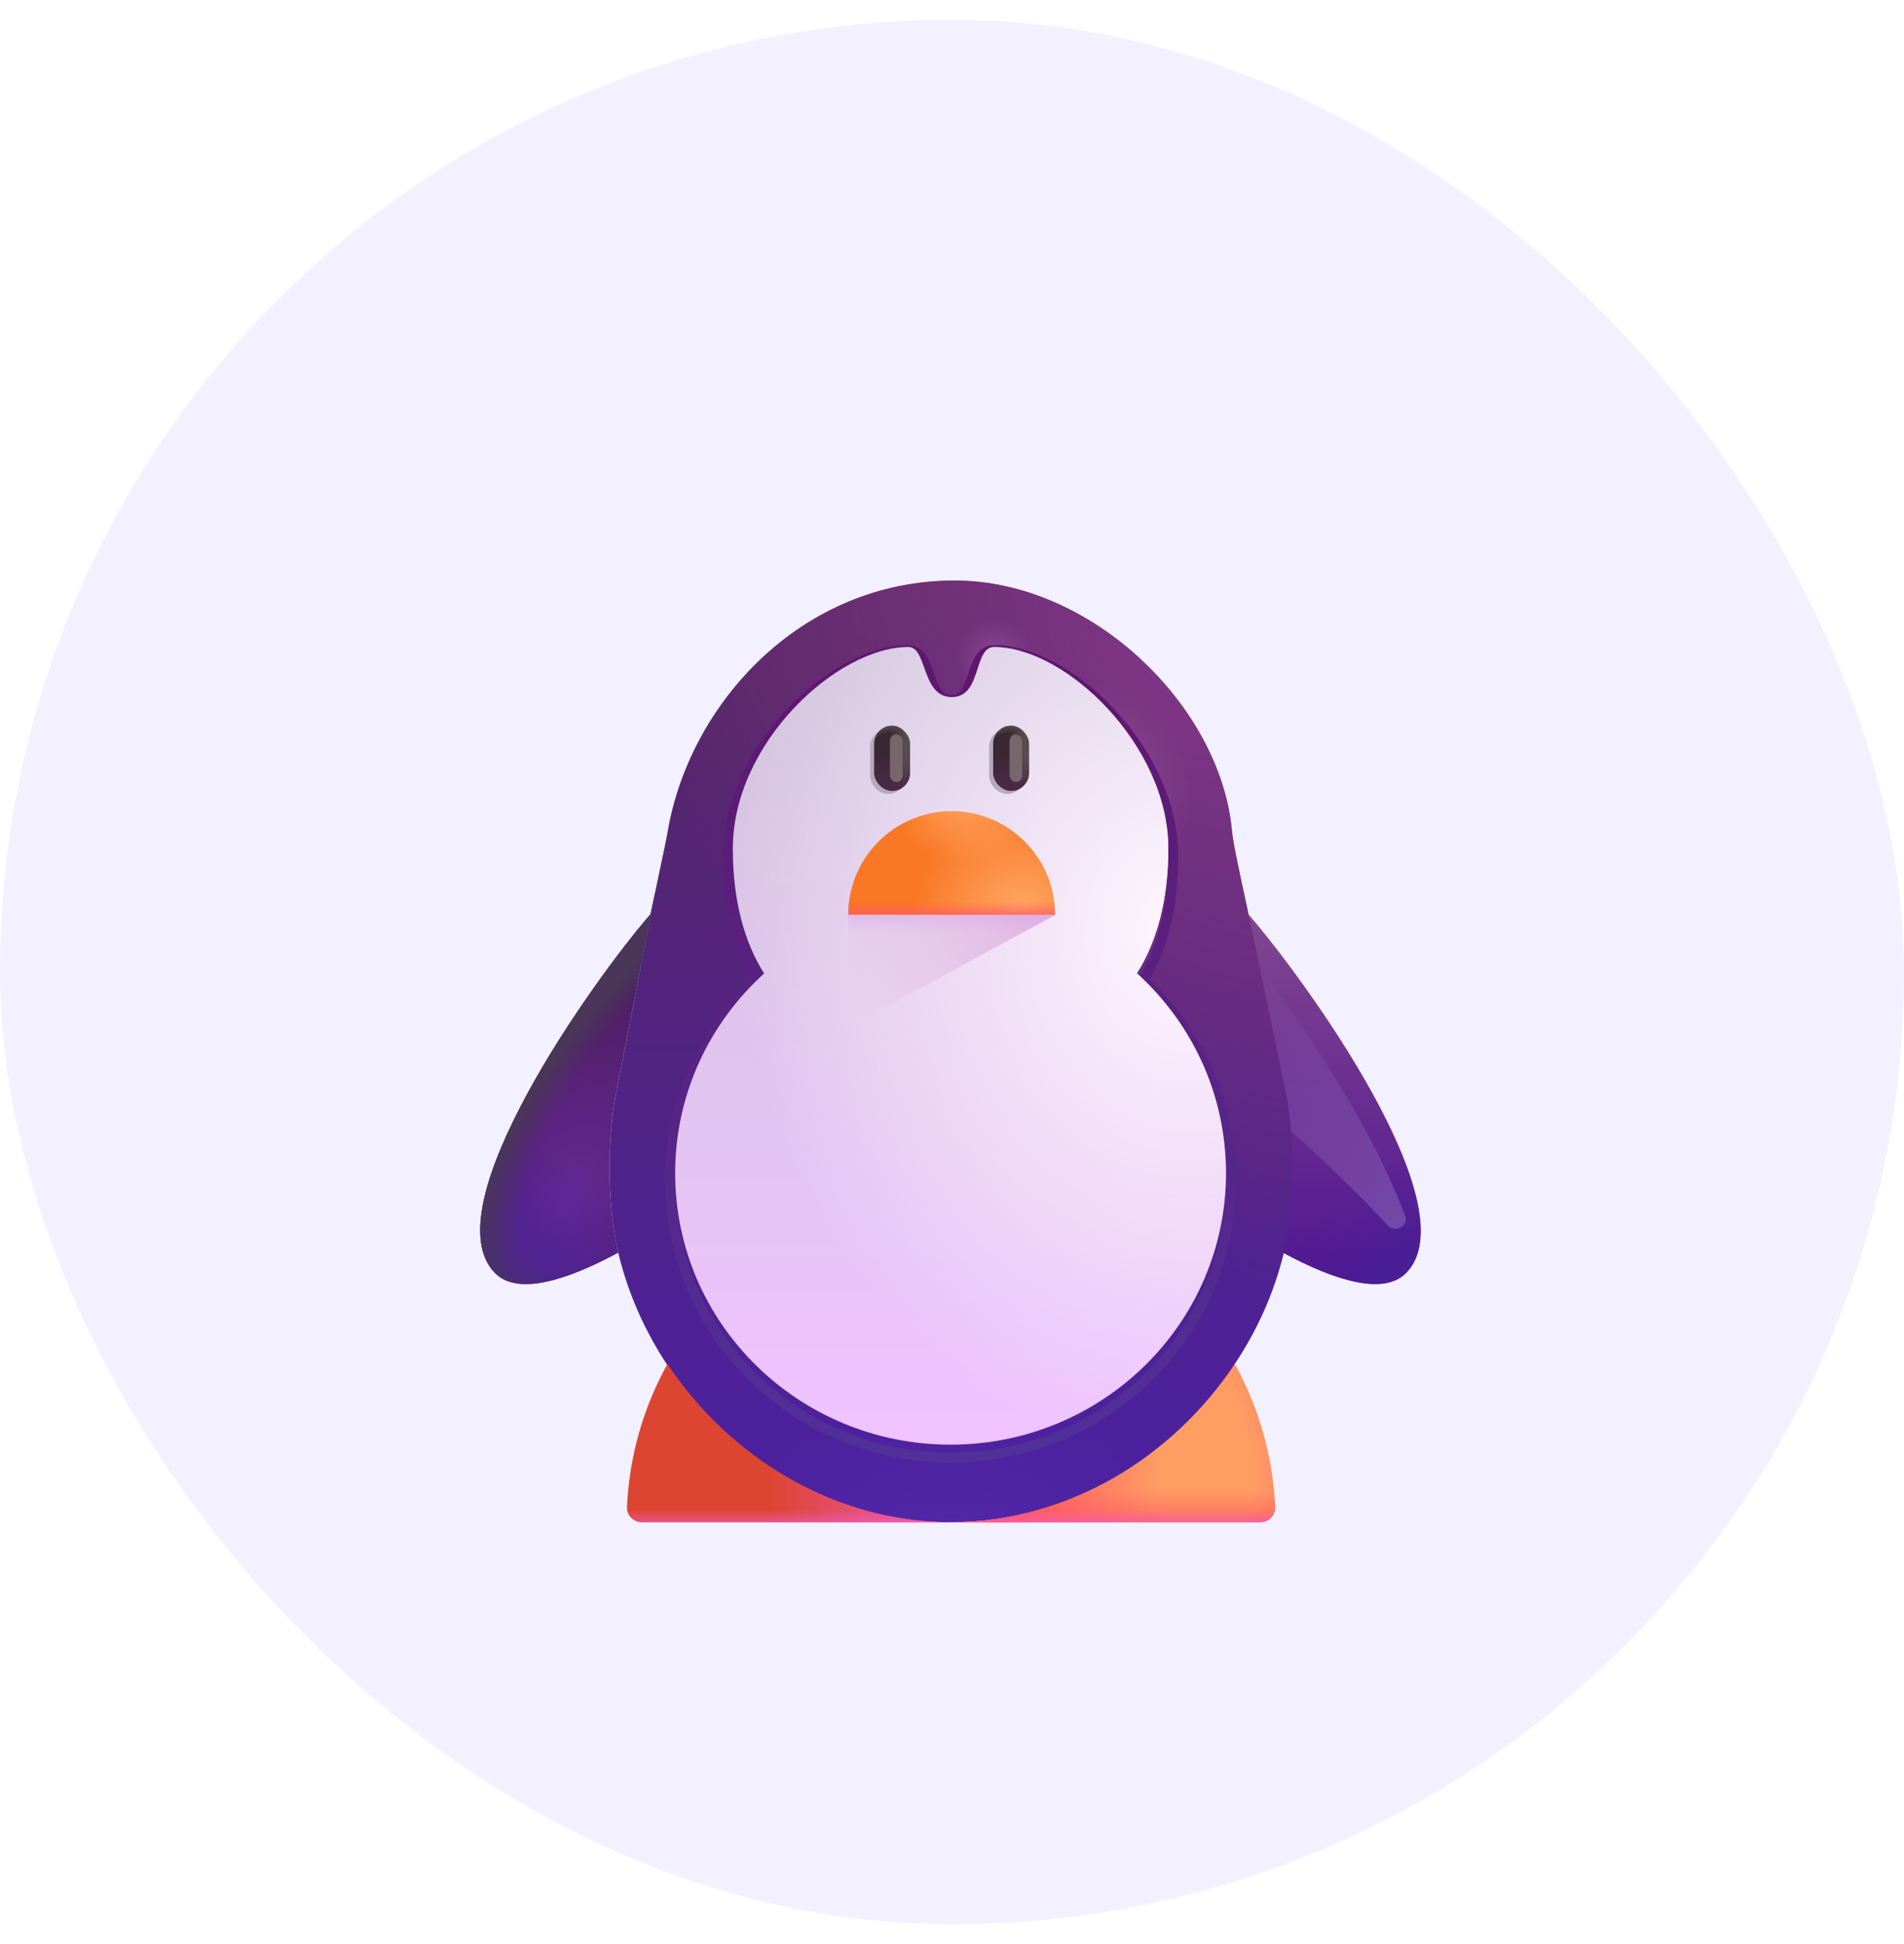 <svg width="48" height="49" viewBox="0 0 48 49" fill="none" xmlns="http://www.w3.org/2000/svg">
<rect y="0.5" width="48" height="48" rx="24" fill="#F3F1FF"/>
<path d="M15.585 31.575C14.243 32.297 13.042 32.648 12.485 32.091C10.834 30.44 15.027 24.614 16.398 23.044C16.439 22.846 16.479 22.657 16.517 22.479L16.522 22.48L15.537 27.526C15.372 28.319 15.236 29.971 15.585 31.575Z" fill="url(#paint0_radial_980_281)"/>
<path d="M15.585 31.575C14.243 32.297 13.042 32.648 12.485 32.091C10.834 30.44 15.027 24.614 16.398 23.044C16.439 22.846 16.479 22.657 16.517 22.479L16.522 22.48L15.537 27.526C15.372 28.319 15.236 29.971 15.585 31.575Z" fill="url(#paint1_linear_980_281)"/>
<path d="M15.585 31.575C14.243 32.297 13.042 32.648 12.485 32.091C10.834 30.44 15.027 24.614 16.398 23.044C16.439 22.846 16.479 22.657 16.517 22.479L16.522 22.48L15.537 27.526C15.372 28.319 15.236 29.971 15.585 31.575Z" fill="url(#paint2_radial_980_281)"/>
<path d="M32.342 31.575C33.683 32.297 34.885 32.648 35.442 32.091C37.093 30.44 32.841 24.614 31.471 23.044C31.541 23.437 32.245 26.783 32.39 27.526C32.554 28.319 32.69 29.971 32.342 31.575Z" fill="url(#paint3_linear_980_281)"/>
<path d="M32.342 31.575C33.683 32.297 34.885 32.648 35.442 32.091C37.093 30.44 32.841 24.614 31.471 23.044C31.541 23.437 32.245 26.783 32.39 27.526C32.554 28.319 32.69 29.971 32.342 31.575Z" fill="url(#paint4_linear_980_281)"/>
<g filter="url(#filter0_f_980_281)">
<path d="M35.425 30.642C34.337 27.786 32.095 24.791 31.24 23.745L30.709 27.058C31.553 27.554 33.664 29.453 34.986 30.886C35.172 31.088 35.522 30.899 35.425 30.642Z" fill="url(#paint5_linear_980_281)" fill-opacity="0.75"/>
</g>
<path d="M24.067 14.632C27.526 14.632 30.769 17.803 31.057 20.938C31.085 21.236 31.233 21.928 31.427 22.816L32.413 27.526C32.578 28.319 32.714 29.974 32.365 31.579C32.124 32.578 31.694 33.537 31.112 34.404L30.848 37.472C30.848 37.472 25.715 38.394 23.853 38.367C22.069 38.342 17.133 37.472 17.133 37.472L16.822 34.404C16.25 33.541 15.826 32.582 15.586 31.574L15.585 31.575C15.236 29.971 15.373 28.319 15.537 27.526L16.522 22.48L16.517 22.479L16.593 22.119C16.712 21.562 16.801 21.142 16.836 20.938C17.389 17.731 20.2 14.632 24.067 14.632Z" fill="url(#paint6_linear_980_281)"/>
<path d="M24.067 14.632C27.526 14.632 30.769 17.803 31.057 20.938C31.085 21.236 31.233 21.928 31.427 22.816L32.413 27.526C32.578 28.319 32.714 29.974 32.365 31.579C32.124 32.578 31.694 33.537 31.112 34.404L30.848 37.472C30.848 37.472 25.715 38.394 23.853 38.367C22.069 38.342 17.133 37.472 17.133 37.472L16.822 34.404C16.25 33.541 15.826 32.582 15.586 31.574L15.585 31.575C15.236 29.971 15.373 28.319 15.537 27.526L16.522 22.48L16.517 22.479L16.593 22.119C16.712 21.562 16.801 21.142 16.836 20.938C17.389 17.731 20.2 14.632 24.067 14.632Z" fill="url(#paint7_radial_980_281)"/>
<path d="M24.067 14.632C27.526 14.632 30.769 17.803 31.057 20.938C31.085 21.236 31.233 21.928 31.427 22.816L32.413 27.526C32.578 28.319 32.714 29.974 32.365 31.579C32.124 32.578 31.694 33.537 31.112 34.404L30.848 37.472C30.848 37.472 25.715 38.394 23.853 38.367C22.069 38.342 17.133 37.472 17.133 37.472L16.822 34.404C16.25 33.541 15.826 32.582 15.586 31.574L15.585 31.575C15.236 29.971 15.373 28.319 15.537 27.526L16.522 22.48L16.517 22.479L16.593 22.119C16.712 21.562 16.801 21.142 16.836 20.938C17.389 17.731 20.2 14.632 24.067 14.632Z" fill="url(#paint8_radial_980_281)"/>
<path d="M24.067 14.632C27.526 14.632 30.769 17.803 31.057 20.938C31.085 21.236 31.233 21.928 31.427 22.816L32.413 27.526C32.578 28.319 32.714 29.974 32.365 31.579C32.124 32.578 31.694 33.537 31.112 34.404L30.848 37.472C30.848 37.472 25.715 38.394 23.853 38.367C22.069 38.342 17.133 37.472 17.133 37.472L16.822 34.404C16.25 33.541 15.826 32.582 15.586 31.574L15.585 31.575C15.236 29.971 15.373 28.319 15.537 27.526L16.522 22.48L16.517 22.479L16.593 22.119C16.712 21.562 16.801 21.142 16.836 20.938C17.389 17.731 20.2 14.632 24.067 14.632Z" fill="url(#paint9_radial_980_281)"/>
<path d="M24.067 14.632C27.526 14.632 30.769 17.803 31.057 20.938C31.085 21.236 31.233 21.928 31.427 22.816L32.413 27.526C32.578 28.319 32.714 29.974 32.365 31.579C32.124 32.578 31.694 33.537 31.112 34.404L30.848 37.472C30.848 37.472 25.715 38.394 23.853 38.367C22.069 38.342 17.133 37.472 17.133 37.472L16.822 34.404C16.25 33.541 15.826 32.582 15.586 31.574L15.585 31.575C15.236 29.971 15.373 28.319 15.537 27.526L16.522 22.48L16.517 22.479L16.593 22.119C16.712 21.562 16.801 21.142 16.836 20.938C17.389 17.731 20.2 14.632 24.067 14.632Z" fill="url(#paint10_radial_980_281)"/>
<g filter="url(#filter1_f_980_281)">
<path d="M28.822 24.711C29.308 23.896 29.578 22.859 29.578 21.584C29.578 20.246 28.913 18.948 28.026 17.988C27.143 17.031 26.015 16.383 25.064 16.383C24.886 16.383 24.771 16.485 24.694 16.607C24.624 16.721 24.576 16.869 24.532 17.003L24.529 17.013C24.472 17.188 24.419 17.348 24.335 17.467C24.257 17.576 24.157 17.646 23.994 17.646C23.826 17.646 23.718 17.573 23.632 17.456C23.541 17.332 23.48 17.165 23.416 16.987L23.413 16.978C23.366 16.848 23.316 16.706 23.247 16.599C23.175 16.484 23.066 16.383 22.899 16.383C21.955 16.383 20.818 17.014 19.924 17.963C19.027 18.916 18.35 20.214 18.35 21.584C18.35 22.88 18.623 23.912 19.102 24.714C17.744 25.983 16.896 27.779 16.896 29.771C16.896 33.62 20.062 36.738 23.964 36.738C27.865 36.738 31.031 33.62 31.031 29.771C31.031 27.778 30.182 25.98 28.822 24.711Z" stroke="url(#paint11_linear_980_281)" stroke-width="0.25"/>
</g>
<g filter="url(#filter2_i_980_281)">
<path d="M28.662 24.733C29.167 23.929 29.453 22.887 29.453 21.584C29.453 18.988 26.867 16.508 25.064 16.508C24.824 16.508 24.74 16.768 24.648 17.051C24.537 17.393 24.414 17.771 23.994 17.771C23.564 17.771 23.423 17.377 23.298 17.029C23.2 16.754 23.112 16.508 22.899 16.508C21.108 16.508 18.475 18.925 18.475 21.584C18.475 22.91 18.765 23.945 19.263 24.736C17.885 25.986 17.021 27.779 17.021 29.771C17.021 33.549 20.129 36.613 23.964 36.613C27.798 36.613 30.906 33.549 30.906 29.771C30.906 27.778 30.042 25.984 28.662 24.733Z" fill="url(#paint12_linear_980_281)"/>
<path d="M28.662 24.733C29.167 23.929 29.453 22.887 29.453 21.584C29.453 18.988 26.867 16.508 25.064 16.508C24.824 16.508 24.74 16.768 24.648 17.051C24.537 17.393 24.414 17.771 23.994 17.771C23.564 17.771 23.423 17.377 23.298 17.029C23.2 16.754 23.112 16.508 22.899 16.508C21.108 16.508 18.475 18.925 18.475 21.584C18.475 22.91 18.765 23.945 19.263 24.736C17.885 25.986 17.021 27.779 17.021 29.771C17.021 33.549 20.129 36.613 23.964 36.613C27.798 36.613 30.906 33.549 30.906 29.771C30.906 27.778 30.042 25.984 28.662 24.733Z" fill="url(#paint13_radial_980_281)"/>
</g>
<g filter="url(#filter3_f_980_281)">
<path d="M21.385 25.898L26.615 23.054L21.385 22.776V25.898Z" fill="url(#paint14_linear_980_281)"/>
<path d="M21.385 25.898L26.615 23.054L21.385 22.776V25.898Z" fill="url(#paint15_linear_980_281)"/>
</g>
<path d="M21.385 23.054H26.596C26.596 21.615 25.429 20.448 23.99 20.448C22.551 20.448 21.385 21.615 21.385 23.054Z" fill="#F97725"/>
<path d="M21.385 23.054H26.596C26.596 21.615 25.429 20.448 23.99 20.448C22.551 20.448 21.385 21.615 21.385 23.054Z" fill="url(#paint16_radial_980_281)"/>
<path d="M21.385 23.054H26.596C26.596 21.615 25.429 20.448 23.99 20.448C22.551 20.448 21.385 21.615 21.385 23.054Z" fill="url(#paint17_radial_980_281)"/>
<path d="M21.385 23.054H26.596C26.596 21.615 25.429 20.448 23.99 20.448C22.551 20.448 21.385 21.615 21.385 23.054Z" fill="url(#paint18_linear_980_281)"/>
<g filter="url(#filter4_f_980_281)">
<rect x="21.936" y="18.37" width="0.906" height="1.641" rx="0.453" fill="#B5AABA"/>
</g>
<g filter="url(#filter5_f_980_281)">
<rect x="24.936" y="18.37" width="0.906" height="1.641" rx="0.453" fill="#B5AABA"/>
</g>
<rect x="22.037" y="18.292" width="0.906" height="1.641" rx="0.453" fill="url(#paint19_linear_980_281)"/>
<rect x="22.037" y="18.292" width="0.906" height="1.641" rx="0.453" fill="url(#paint20_linear_980_281)"/>
<rect x="22.037" y="18.292" width="0.906" height="1.641" rx="0.453" fill="url(#paint21_radial_980_281)"/>
<rect x="25.037" y="18.292" width="0.906" height="1.641" rx="0.453" fill="url(#paint22_linear_980_281)"/>
<rect x="25.037" y="18.292" width="0.906" height="1.641" rx="0.453" fill="url(#paint23_linear_980_281)"/>
<rect x="25.037" y="18.292" width="0.906" height="1.641" rx="0.453" fill="url(#paint24_radial_980_281)"/>
<g filter="url(#filter6_f_980_281)">
<rect x="25.451" y="18.514" width="0.32" height="1.197" rx="0.16" fill="#76676A"/>
</g>
<g filter="url(#filter7_f_980_281)">
<rect x="22.436" y="18.514" width="0.32" height="1.197" rx="0.16" fill="#76676A"/>
</g>
<path d="M23.99 38.368L31.772 38.368C31.985 38.368 32.158 38.196 32.148 37.983C32.088 36.68 31.725 35.456 31.128 34.38C29.587 36.694 26.967 38.359 23.99 38.368Z" fill="#FF9D63"/>
<path d="M23.99 38.368L31.772 38.368C31.985 38.368 32.158 38.196 32.148 37.983C32.088 36.68 31.725 35.456 31.128 34.38C29.587 36.694 26.967 38.359 23.99 38.368Z" fill="url(#paint25_linear_980_281)"/>
<path d="M23.99 38.368L31.772 38.368C31.985 38.368 32.158 38.196 32.148 37.983C32.088 36.68 31.725 35.456 31.128 34.38C29.587 36.694 26.967 38.359 23.99 38.368Z" fill="url(#paint26_radial_980_281)"/>
<path d="M23.99 38.368L31.772 38.368C31.985 38.368 32.158 38.196 32.148 37.983C32.088 36.68 31.725 35.456 31.128 34.38C29.587 36.694 26.967 38.359 23.99 38.368Z" fill="url(#paint27_radial_980_281)"/>
<path d="M23.99 38.368L31.772 38.368C31.985 38.368 32.158 38.196 32.148 37.983C32.088 36.68 31.725 35.456 31.128 34.38C29.587 36.694 26.967 38.359 23.99 38.368Z" fill="url(#paint28_linear_980_281)"/>
<path d="M23.964 38.368L16.182 38.368C15.97 38.368 15.796 38.196 15.806 37.983C15.866 36.68 16.229 35.456 16.826 34.38C18.368 36.694 20.987 38.359 23.964 38.368Z" fill="#DD4533"/>
<path d="M23.964 38.368L16.182 38.368C15.97 38.368 15.796 38.196 15.806 37.983C15.866 36.68 16.229 35.456 16.826 34.38C18.368 36.694 20.987 38.359 23.964 38.368Z" fill="url(#paint29_linear_980_281)"/>
<path d="M23.964 38.368L16.182 38.368C15.97 38.368 15.796 38.196 15.806 37.983C15.866 36.68 16.229 35.456 16.826 34.38C18.368 36.694 20.987 38.359 23.964 38.368Z" fill="url(#paint30_linear_980_281)"/>
<defs>
<filter id="filter0_f_980_281" x="29.959" y="22.995" width="6.232" height="8.726" filterUnits="userSpaceOnUse" color-interpolation-filters="sRGB">
<feFlood flood-opacity="0" result="BackgroundImageFix"/>
<feBlend mode="normal" in="SourceGraphic" in2="BackgroundImageFix" result="shape"/>
<feGaussianBlur stdDeviation="0.375" result="effect1_foregroundBlur_980_281"/>
</filter>
<filter id="filter1_f_980_281" x="16.571" y="16.058" width="14.785" height="21.005" filterUnits="userSpaceOnUse" color-interpolation-filters="sRGB">
<feFlood flood-opacity="0" result="BackgroundImageFix"/>
<feBlend mode="normal" in="SourceGraphic" in2="BackgroundImageFix" result="shape"/>
<feGaussianBlur stdDeviation="0.1" result="effect1_foregroundBlur_980_281"/>
</filter>
<filter id="filter2_i_980_281" x="17.021" y="16.308" width="13.885" height="20.305" filterUnits="userSpaceOnUse" color-interpolation-filters="sRGB">
<feFlood flood-opacity="0" result="BackgroundImageFix"/>
<feBlend mode="normal" in="SourceGraphic" in2="BackgroundImageFix" result="shape"/>
<feColorMatrix in="SourceAlpha" type="matrix" values="0 0 0 0 0 0 0 0 0 0 0 0 0 0 0 0 0 0 127 0" result="hardAlpha"/>
<feOffset dy="-0.2"/>
<feGaussianBlur stdDeviation="0.25"/>
<feComposite in2="hardAlpha" operator="arithmetic" k2="-1" k3="1"/>
<feColorMatrix type="matrix" values="0 0 0 0 0.712 0 0 0 0 0.657 0 0 0 0 0.754 0 0 0 1 0"/>
<feBlend mode="normal" in2="shape" result="effect1_innerShadow_980_281"/>
</filter>
<filter id="filter3_f_980_281" x="20.635" y="22.026" width="6.73" height="4.621" filterUnits="userSpaceOnUse" color-interpolation-filters="sRGB">
<feFlood flood-opacity="0" result="BackgroundImageFix"/>
<feBlend mode="normal" in="SourceGraphic" in2="BackgroundImageFix" result="shape"/>
<feGaussianBlur stdDeviation="0.375" result="effect1_foregroundBlur_980_281"/>
</filter>
<filter id="filter4_f_980_281" x="21.436" y="17.87" width="1.906" height="2.641" filterUnits="userSpaceOnUse" color-interpolation-filters="sRGB">
<feFlood flood-opacity="0" result="BackgroundImageFix"/>
<feBlend mode="normal" in="SourceGraphic" in2="BackgroundImageFix" result="shape"/>
<feGaussianBlur stdDeviation="0.25" result="effect1_foregroundBlur_980_281"/>
</filter>
<filter id="filter5_f_980_281" x="24.436" y="17.87" width="1.906" height="2.641" filterUnits="userSpaceOnUse" color-interpolation-filters="sRGB">
<feFlood flood-opacity="0" result="BackgroundImageFix"/>
<feBlend mode="normal" in="SourceGraphic" in2="BackgroundImageFix" result="shape"/>
<feGaussianBlur stdDeviation="0.25" result="effect1_foregroundBlur_980_281"/>
</filter>
<filter id="filter6_f_980_281" x="25.051" y="18.114" width="1.12" height="1.997" filterUnits="userSpaceOnUse" color-interpolation-filters="sRGB">
<feFlood flood-opacity="0" result="BackgroundImageFix"/>
<feBlend mode="normal" in="SourceGraphic" in2="BackgroundImageFix" result="shape"/>
<feGaussianBlur stdDeviation="0.2" result="effect1_foregroundBlur_980_281"/>
</filter>
<filter id="filter7_f_980_281" x="22.035" y="18.114" width="1.12" height="1.997" filterUnits="userSpaceOnUse" color-interpolation-filters="sRGB">
<feFlood flood-opacity="0" result="BackgroundImageFix"/>
<feBlend mode="normal" in="SourceGraphic" in2="BackgroundImageFix" result="shape"/>
<feGaussianBlur stdDeviation="0.2" result="effect1_foregroundBlur_980_281"/>
</filter>
<radialGradient id="paint0_radial_980_281" cx="0" cy="0" r="1" gradientUnits="userSpaceOnUse" gradientTransform="translate(14.147 30.558) rotate(-62.482) scale(5.884 3.376)">
<stop stop-color="#652998"/>
<stop offset="1" stop-color="#501E65"/>
</radialGradient>
<linearGradient id="paint1_linear_980_281" x1="12.959" y1="33.058" x2="15.24" y2="29.87" gradientUnits="userSpaceOnUse">
<stop stop-color="#462096"/>
<stop offset="1" stop-color="#462096" stop-opacity="0"/>
</linearGradient>
<radialGradient id="paint2_radial_980_281" cx="0" cy="0" r="1" gradientUnits="userSpaceOnUse" gradientTransform="translate(17.272 27.422) rotate(130.427) scale(7.301 3.024)">
<stop offset="0.786" stop-color="#493659" stop-opacity="0"/>
<stop offset="1" stop-color="#493659"/>
</radialGradient>
<linearGradient id="paint3_linear_980_281" x1="33.644" y1="23.044" x2="33.644" y2="32.365" gradientUnits="userSpaceOnUse">
<stop stop-color="#814690"/>
<stop offset="1" stop-color="#511691"/>
</linearGradient>
<linearGradient id="paint4_linear_980_281" x1="35.303" y1="33.089" x2="33.244" y2="30.693" gradientUnits="userSpaceOnUse">
<stop stop-color="#462096"/>
<stop offset="1" stop-color="#462096" stop-opacity="0"/>
</linearGradient>
<linearGradient id="paint5_linear_980_281" x1="36.317" y1="31.87" x2="31.803" y2="23.995" gradientUnits="userSpaceOnUse">
<stop stop-color="#8760B5"/>
<stop offset="1" stop-color="#8760B5" stop-opacity="0"/>
</linearGradient>
<linearGradient id="paint6_linear_980_281" x1="23.975" y1="14.308" x2="23.975" y2="38.368" gradientUnits="userSpaceOnUse">
<stop stop-color="#57275F"/>
<stop offset="1" stop-color="#4C20A3"/>
</linearGradient>
<radialGradient id="paint7_radial_980_281" cx="0" cy="0" r="1" gradientUnits="userSpaceOnUse" gradientTransform="translate(29.99 16.558) rotate(138.39) scale(12.706 18.456)">
<stop stop-color="#813687"/>
<stop offset="1" stop-color="#813687" stop-opacity="0"/>
</radialGradient>
<radialGradient id="paint8_radial_980_281" cx="0" cy="0" r="1" gradientUnits="userSpaceOnUse" gradientTransform="translate(23.975 41.308) rotate(-90) scale(5.812 7.203)">
<stop stop-color="#552EAA"/>
<stop offset="1" stop-color="#552EAA" stop-opacity="0"/>
</radialGradient>
<radialGradient id="paint9_radial_980_281" cx="0" cy="0" r="1" gradientUnits="userSpaceOnUse" gradientTransform="translate(25.084 16.589) rotate(38.797) scale(1.022 0.991)">
<stop stop-color="#884790"/>
<stop offset="1" stop-color="#884790" stop-opacity="0"/>
</radialGradient>
<radialGradient id="paint10_radial_980_281" cx="0" cy="0" r="1" gradientUnits="userSpaceOnUse" gradientTransform="translate(28.053 19.433) rotate(-35.311) scale(1.838 2.426)">
<stop stop-color="#884790"/>
<stop offset="1" stop-color="#884790" stop-opacity="0"/>
</radialGradient>
<linearGradient id="paint11_linear_980_281" x1="23.964" y1="16.508" x2="23.964" y2="36.613" gradientUnits="userSpaceOnUse">
<stop stop-color="#60166F"/>
<stop offset="1" stop-color="#51309A"/>
</linearGradient>
<linearGradient id="paint12_linear_980_281" x1="23.964" y1="17.745" x2="23.964" y2="36.613" gradientUnits="userSpaceOnUse">
<stop stop-color="#D4C5DF"/>
<stop offset="1" stop-color="#EFC3FF"/>
</linearGradient>
<radialGradient id="paint13_radial_980_281" cx="0" cy="0" r="1" gradientUnits="userSpaceOnUse" gradientTransform="translate(29.803 23.683) rotate(171.69) scale(11.243 13.427)">
<stop stop-color="#FFF6FF"/>
<stop offset="1" stop-color="#FFF6FF" stop-opacity="0"/>
</radialGradient>
<linearGradient id="paint14_linear_980_281" x1="26.24" y1="23.054" x2="21.385" y2="24.929" gradientUnits="userSpaceOnUse">
<stop stop-color="#E0B4E2"/>
<stop offset="1" stop-color="#E0B4E2" stop-opacity="0"/>
</linearGradient>
<linearGradient id="paint15_linear_980_281" x1="24" y1="22.433" x2="24" y2="23.526" gradientUnits="userSpaceOnUse">
<stop stop-color="#D9A7E6"/>
<stop offset="1" stop-color="#D9A7E6" stop-opacity="0"/>
</linearGradient>
<radialGradient id="paint16_radial_980_281" cx="0" cy="0" r="1" gradientUnits="userSpaceOnUse" gradientTransform="translate(25.771 23.054) rotate(180) scale(2.75 2.696)">
<stop stop-color="#FFA864"/>
<stop offset="1" stop-color="#FFA864" stop-opacity="0"/>
</radialGradient>
<radialGradient id="paint17_radial_980_281" cx="0" cy="0" r="1" gradientUnits="userSpaceOnUse" gradientTransform="translate(24.365 19.901) rotate(106.025) scale(1.924 1.936)">
<stop stop-color="#FFA864"/>
<stop offset="1" stop-color="#FFA864" stop-opacity="0"/>
</radialGradient>
<linearGradient id="paint18_linear_980_281" x1="23.99" y1="23.308" x2="23.99" y2="22.714" gradientUnits="userSpaceOnUse">
<stop offset="0.136" stop-color="#FF5762"/>
<stop offset="1" stop-color="#FF5762" stop-opacity="0"/>
</linearGradient>
<linearGradient id="paint19_linear_980_281" x1="22.943" y1="19.01" x2="22.419" y2="19.01" gradientUnits="userSpaceOnUse">
<stop offset="0.225" stop-color="#594C4F"/>
<stop offset="1" stop-color="#392833"/>
</linearGradient>
<linearGradient id="paint20_linear_980_281" x1="23.085" y1="19.856" x2="23.085" y2="19.074" gradientUnits="userSpaceOnUse">
<stop stop-color="#492847"/>
<stop offset="1" stop-color="#552D52" stop-opacity="0"/>
</linearGradient>
<radialGradient id="paint21_radial_980_281" cx="0" cy="0" r="1" gradientUnits="userSpaceOnUse" gradientTransform="translate(22.588 19.241) rotate(-106.254) scale(0.967 1.131)">
<stop offset="0.814" stop-color="#594C4F" stop-opacity="0"/>
<stop offset="1" stop-color="#594C4F"/>
</radialGradient>
<linearGradient id="paint22_linear_980_281" x1="25.943" y1="19.01" x2="25.419" y2="19.01" gradientUnits="userSpaceOnUse">
<stop offset="0.225" stop-color="#594C4F"/>
<stop offset="1" stop-color="#392833"/>
</linearGradient>
<linearGradient id="paint23_linear_980_281" x1="26.085" y1="19.856" x2="26.085" y2="19.074" gradientUnits="userSpaceOnUse">
<stop stop-color="#492847"/>
<stop offset="1" stop-color="#552D52" stop-opacity="0"/>
</linearGradient>
<radialGradient id="paint24_radial_980_281" cx="0" cy="0" r="1" gradientUnits="userSpaceOnUse" gradientTransform="translate(25.588 19.241) rotate(-106.254) scale(0.967 1.131)">
<stop offset="0.814" stop-color="#594C4F" stop-opacity="0"/>
<stop offset="1" stop-color="#594C4F"/>
</radialGradient>
<linearGradient id="paint25_linear_980_281" x1="28.069" y1="38.933" x2="28.069" y2="37.558" gradientUnits="userSpaceOnUse">
<stop offset="0.136" stop-color="#FF5762"/>
<stop offset="1" stop-color="#FF5762" stop-opacity="0"/>
</linearGradient>
<radialGradient id="paint26_radial_980_281" cx="0" cy="0" r="1" gradientUnits="userSpaceOnUse" gradientTransform="translate(25.021 37.433) scale(4.25 8.693)">
<stop offset="0.136" stop-color="#FF5762"/>
<stop offset="1" stop-color="#FF5762" stop-opacity="0"/>
</radialGradient>
<radialGradient id="paint27_radial_980_281" cx="0" cy="0" r="1" gradientUnits="userSpaceOnUse" gradientTransform="translate(26.615 37.433) scale(8.438 8.199)">
<stop offset="0.587" stop-color="#FF5762" stop-opacity="0"/>
<stop offset="1" stop-color="#FF5762"/>
</radialGradient>
<linearGradient id="paint28_linear_980_281" x1="28.069" y1="38.627" x2="28.069" y2="37.936" gradientUnits="userSpaceOnUse">
<stop stop-color="#F15CC7"/>
<stop offset="0.828" stop-color="#F15CC7" stop-opacity="0"/>
</linearGradient>
<linearGradient id="paint29_linear_980_281" x1="19.885" y1="38.627" x2="19.885" y2="37.936" gradientUnits="userSpaceOnUse">
<stop stop-color="#F15CC7"/>
<stop offset="0.828" stop-color="#F15CC7" stop-opacity="0"/>
</linearGradient>
<linearGradient id="paint30_linear_980_281" x1="24.522" y1="37.936" x2="19.444" y2="37.936" gradientUnits="userSpaceOnUse">
<stop stop-color="#F15CC7"/>
<stop offset="1" stop-color="#F15CC7" stop-opacity="0"/>
</linearGradient>
</defs>
</svg>
